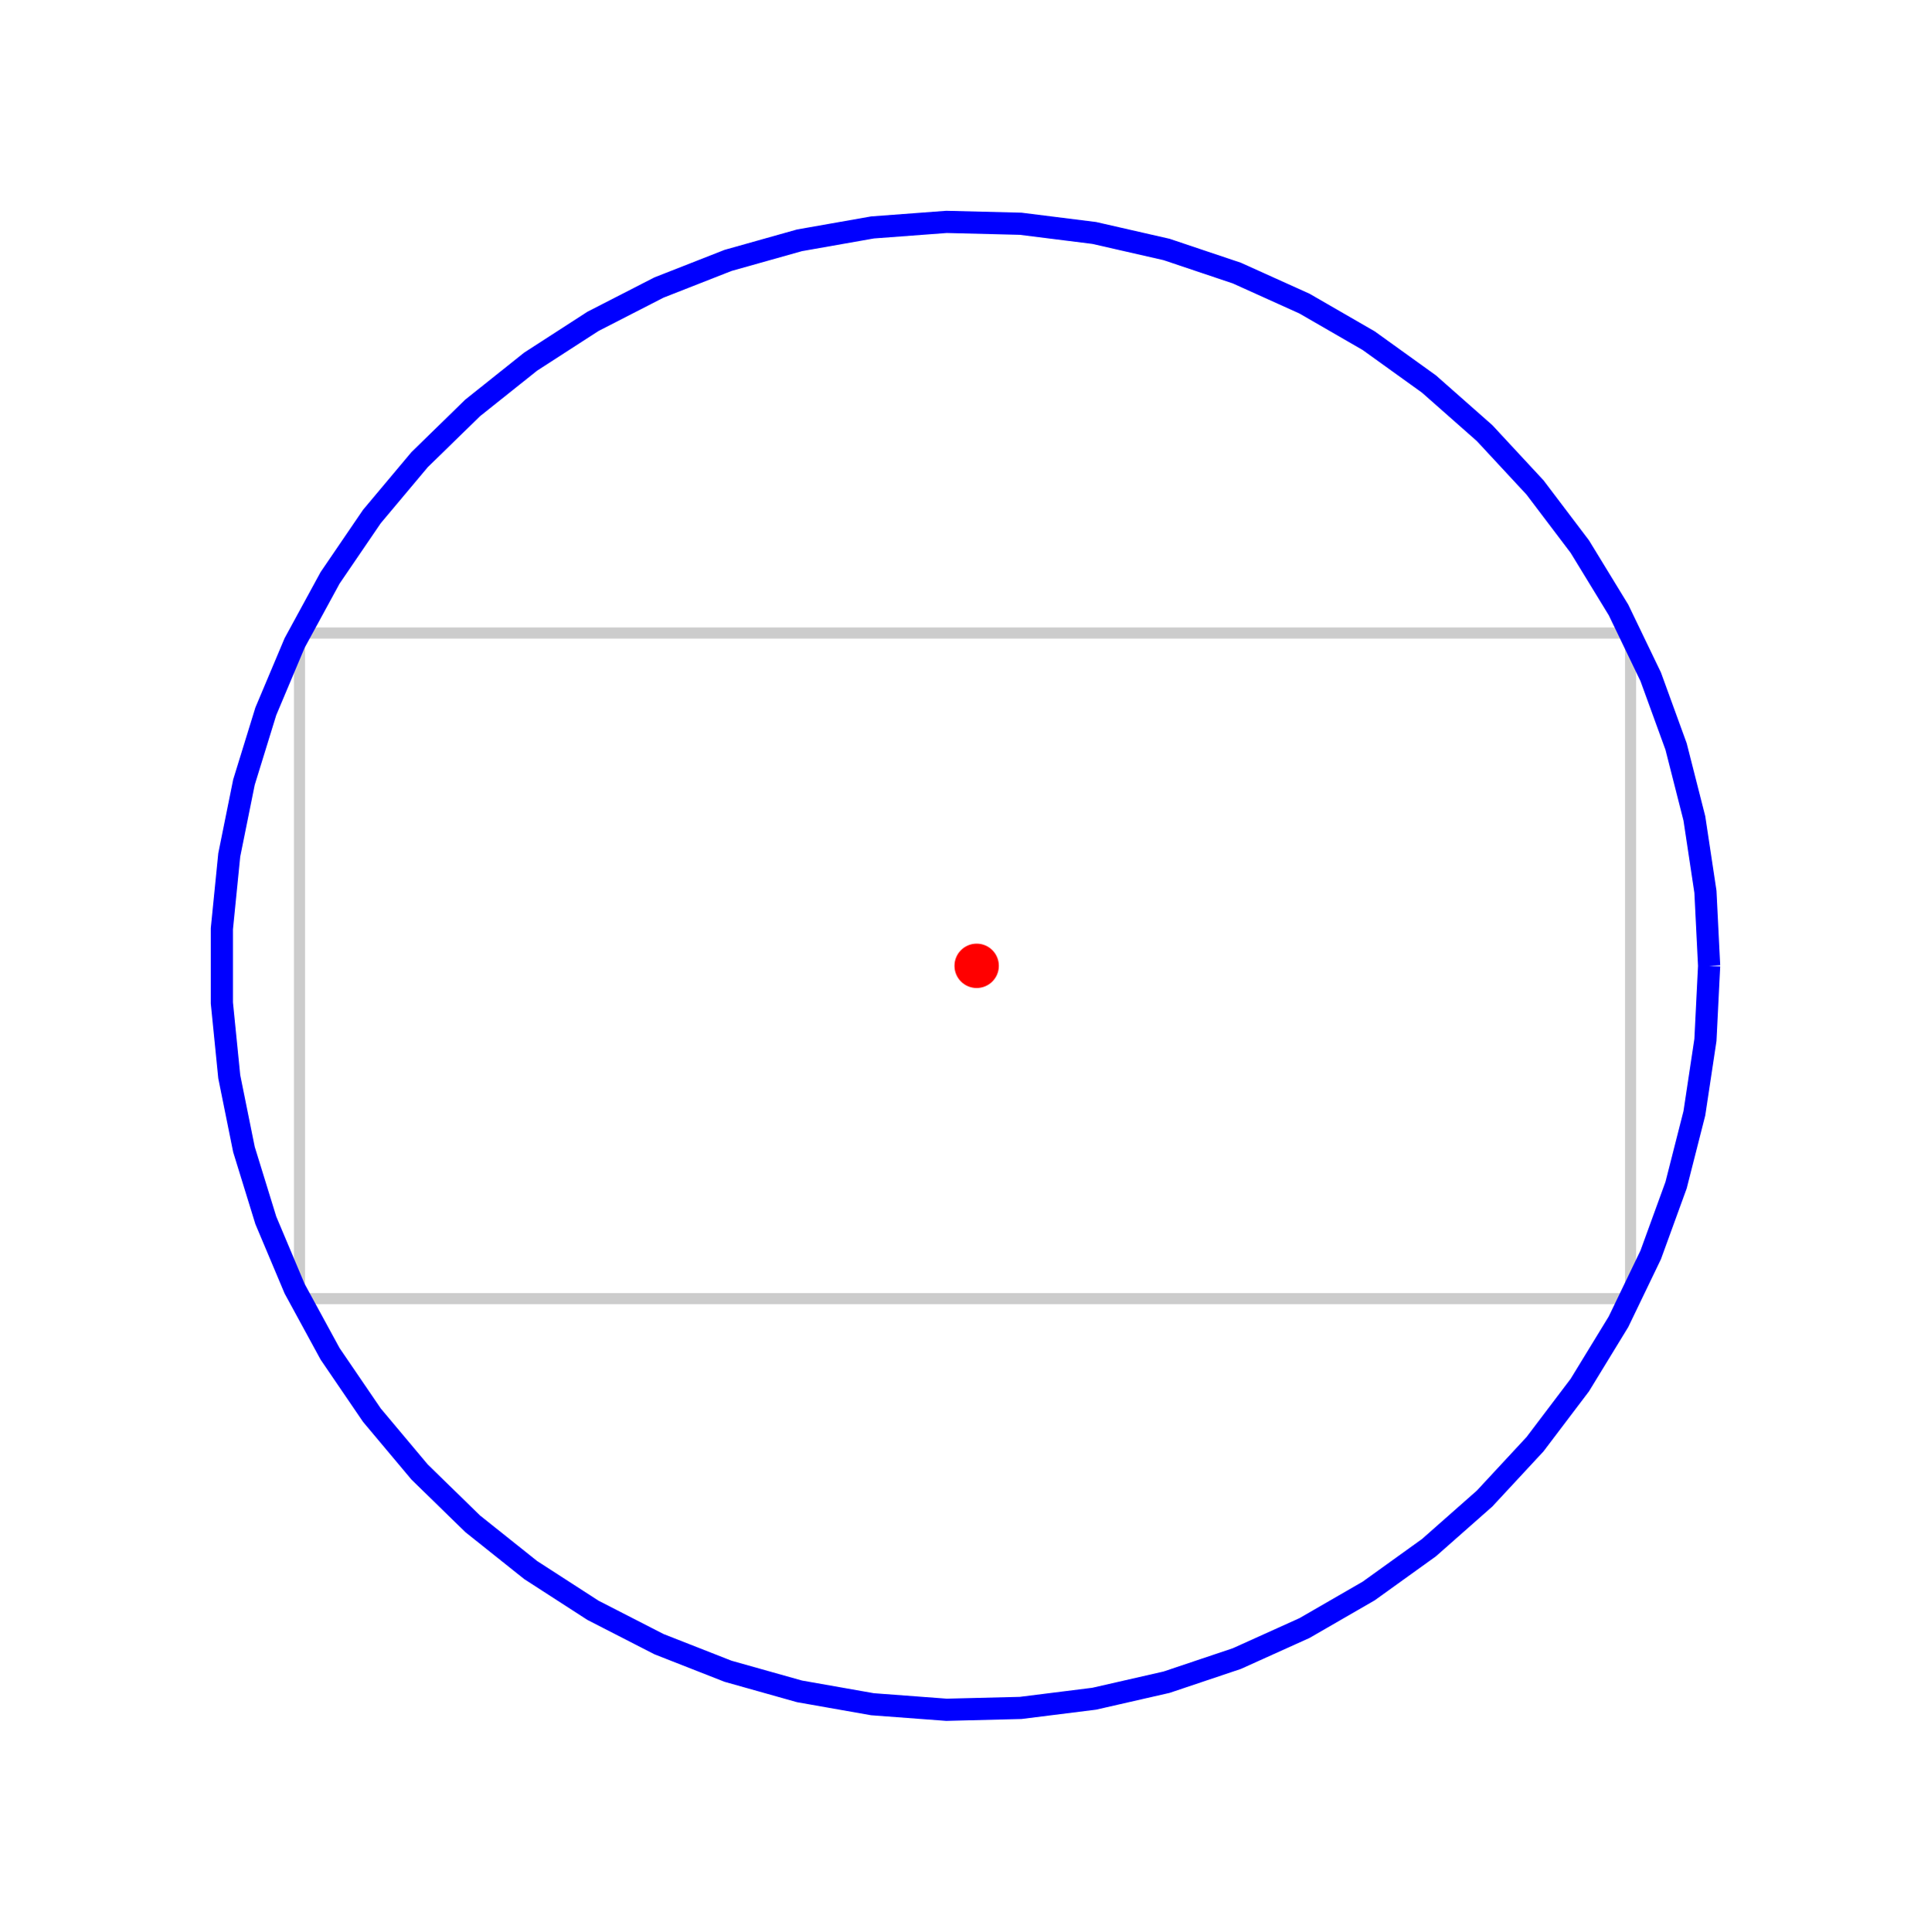 <?xml version="1.0" encoding="UTF-8"?>
<svg width="174.081" height="174.122" viewBox="-26.999 -57.061 174.081 174.122" xmlns="http://www.w3.org/2000/svg">
<title>Rectangle with large radius (40) - should be circular</title>
<path d="M 0,0 120,0 120,60 0,60 0,0 " stroke="#cccccc" stroke-width="1" fill="none" />
<path d="M 127.082,30 126.749,36.679 125.752,43.292 124.102,49.773 121.815,56.057 118.913,62.082 115.426,67.789 111.388,73.12 106.839,78.022 101.825,82.447 96.395,86.351 90.604,89.694 84.508,92.445 78.169,94.575 71.649,96.063 65.013,96.894 58.328,97.061 51.659,96.561 45.073,95.4 38.635,93.589 32.41,91.146 26.459,88.095 20.841,84.466 15.613,80.297 10.825,75.627 6.527,70.504 2.76,64.979 -0.439,59.106 -3.036,52.943 -5.008,46.553 -6.333,39.998 -6.999,33.344 -6.999,26.656 -6.333,20.002 -5.008,13.447 -3.036,7.057 -0.439,0.894 2.76,-4.979 6.527,-10.504 10.825,-15.627 15.613,-20.297 20.841,-24.466 26.459,-28.095 32.41,-31.146 38.635,-33.589 45.073,-35.4 51.659,-36.561 58.328,-37.061 65.013,-36.894 71.649,-36.063 78.169,-34.575 84.508,-32.445 90.604,-29.694 96.395,-26.351 101.825,-22.447 106.839,-18.022 111.388,-13.12 115.426,-7.789 118.913,-2.082 121.815,3.943 124.102,10.227 125.752,16.708 126.749,23.321 127.082,30 " stroke="blue" stroke-width="2" fill="none" />
<circle cx="61.048" cy="30" r="2" fill="red" />
</svg>
